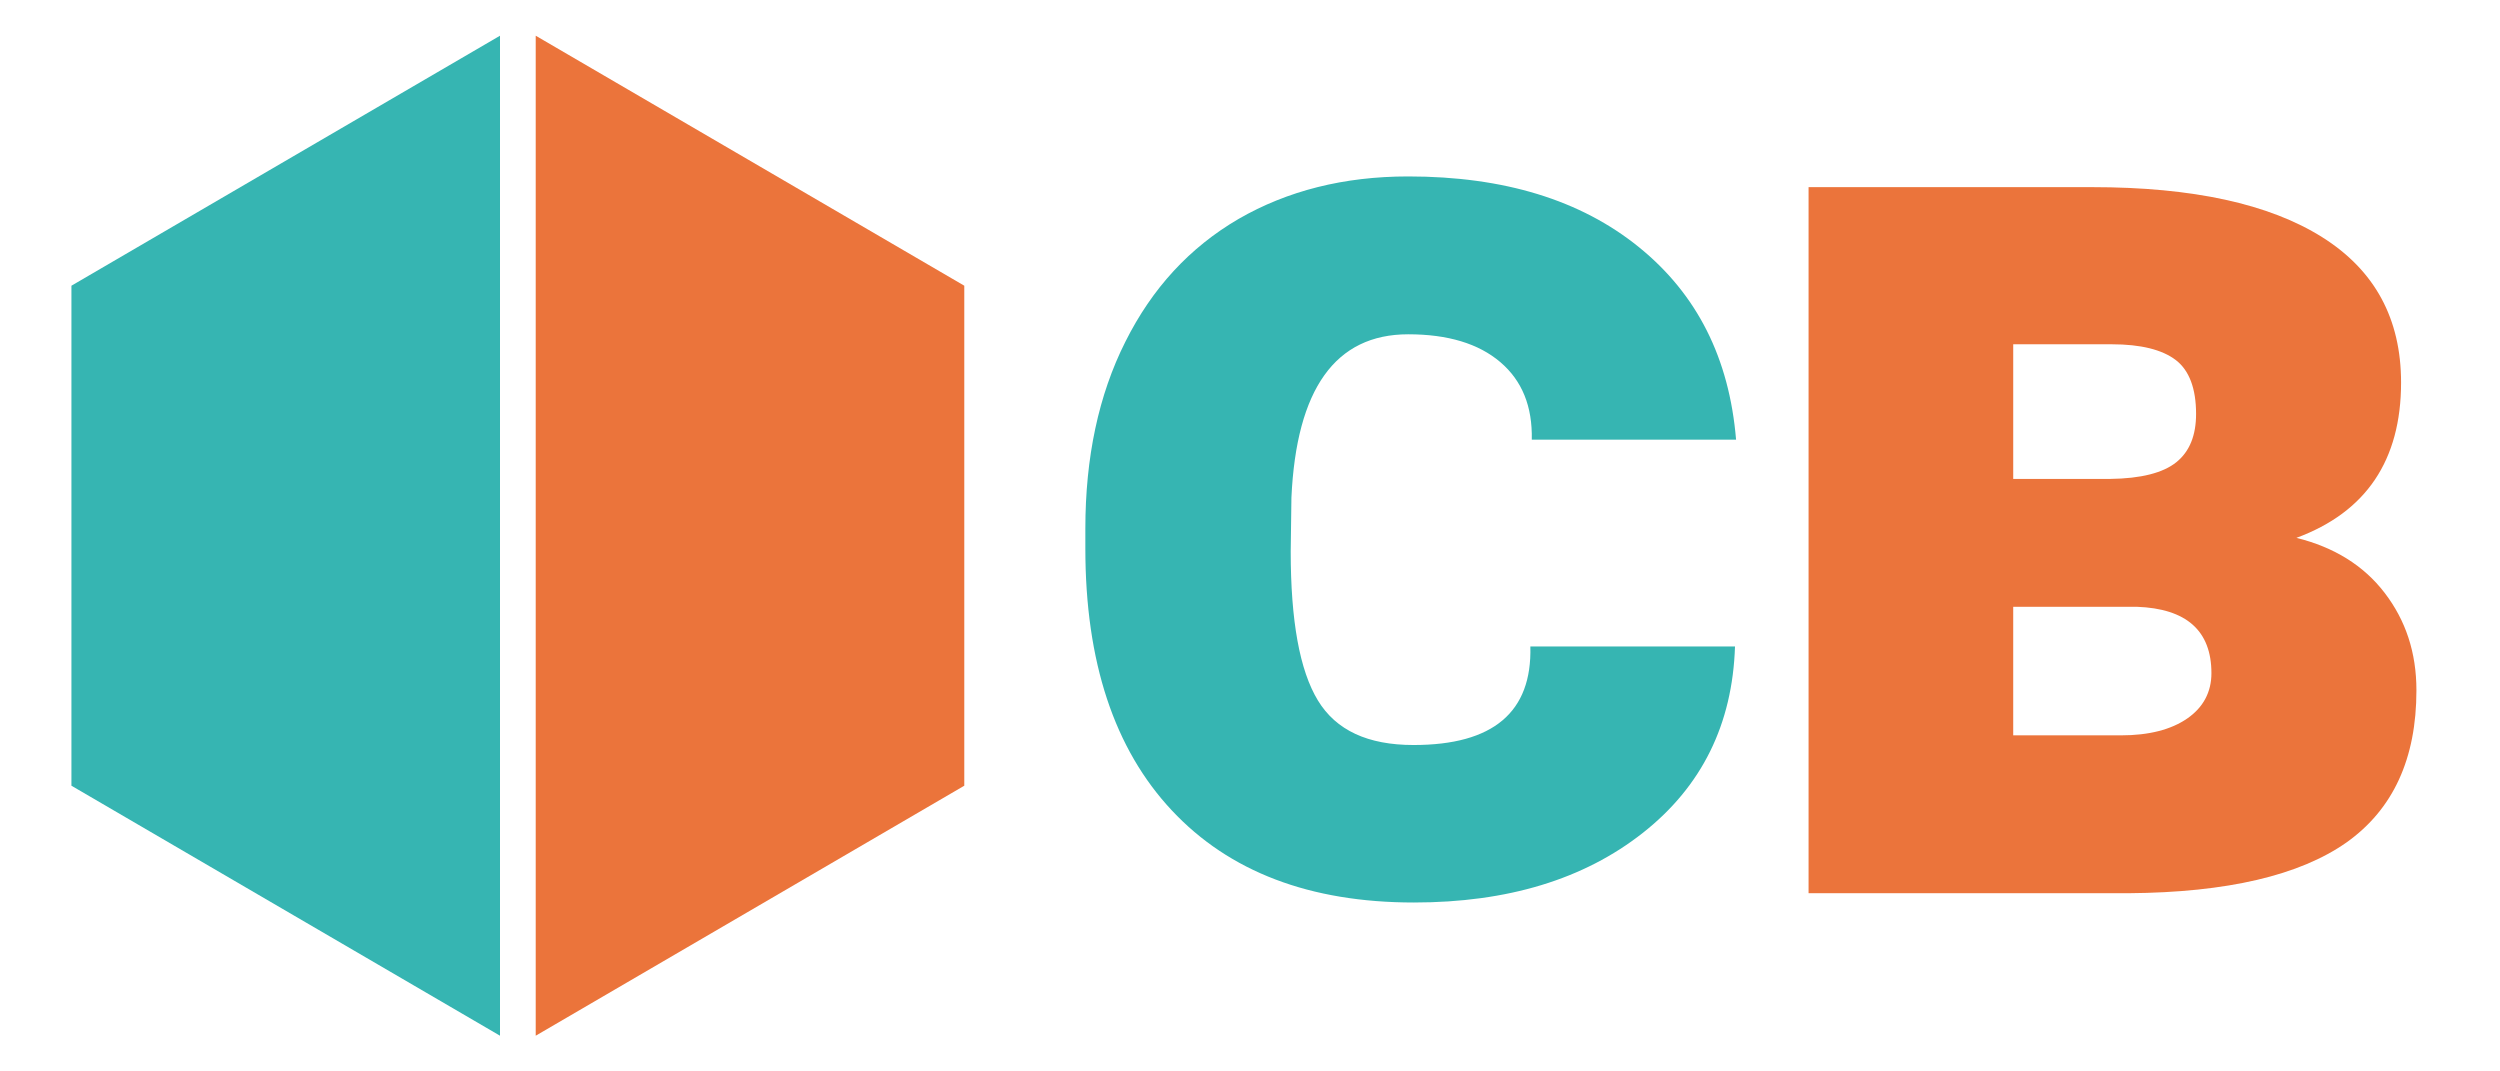 <?xml version="1.0" encoding="UTF-8"?><svg id="a" xmlns="http://www.w3.org/2000/svg" viewBox="0 0 70 30"><defs><style>.b{fill:#36b5b2;}.c{fill:#eb743b;}</style></defs><g><polygon class="b" points="14 1 2 8 2 22 14 29 14 1"/><polygon class="c" points="15 1 27 8 27 22 15 29 15 1"/></g><g><path class="b" d="M48.58,18.1c-.07,2.18-.93,3.92-2.58,5.22-1.65,1.3-3.79,1.95-6.41,1.95-2.91,0-5.17-.86-6.78-2.58-1.61-1.72-2.42-4.16-2.42-7.33v-.56c0-1.99,.37-3.74,1.12-5.23,.75-1.5,1.8-2.64,3.17-3.44,1.37-.79,2.95-1.19,4.75-1.19,2.68,0,4.83,.66,6.46,1.98s2.53,3.11,2.72,5.39h-5.72c.02-.93-.27-1.65-.88-2.17-.61-.52-1.47-.78-2.58-.78-2.04,0-3.13,1.53-3.27,4.57l-.02,1.51c0,1.94,.25,3.33,.76,4.17s1.4,1.25,2.68,1.25c2.23,0,3.32-.92,3.27-2.76h5.72Z"/><path class="c" d="M50.64,25V5.24h7.94c2.82,0,4.96,.47,6.44,1.4,1.48,.93,2.21,2.29,2.21,4.07,0,2.18-.98,3.63-2.93,4.35,1.05,.26,1.88,.77,2.47,1.54s.89,1.67,.89,2.73c0,1.91-.65,3.33-1.96,4.26-1.31,.92-3.34,1.4-6.1,1.42h-8.96Zm5.73-11.59h2.71c.87-.01,1.49-.17,1.86-.47s.55-.75,.55-1.35c0-.71-.19-1.22-.57-1.51-.38-.29-.98-.44-1.79-.44h-2.76v3.77Zm0,3.58v3.6h3.02c.78,0,1.4-.16,1.85-.47s.68-.74,.68-1.27c0-1.19-.7-1.81-2.09-1.86h-3.46Z"/></g></svg>